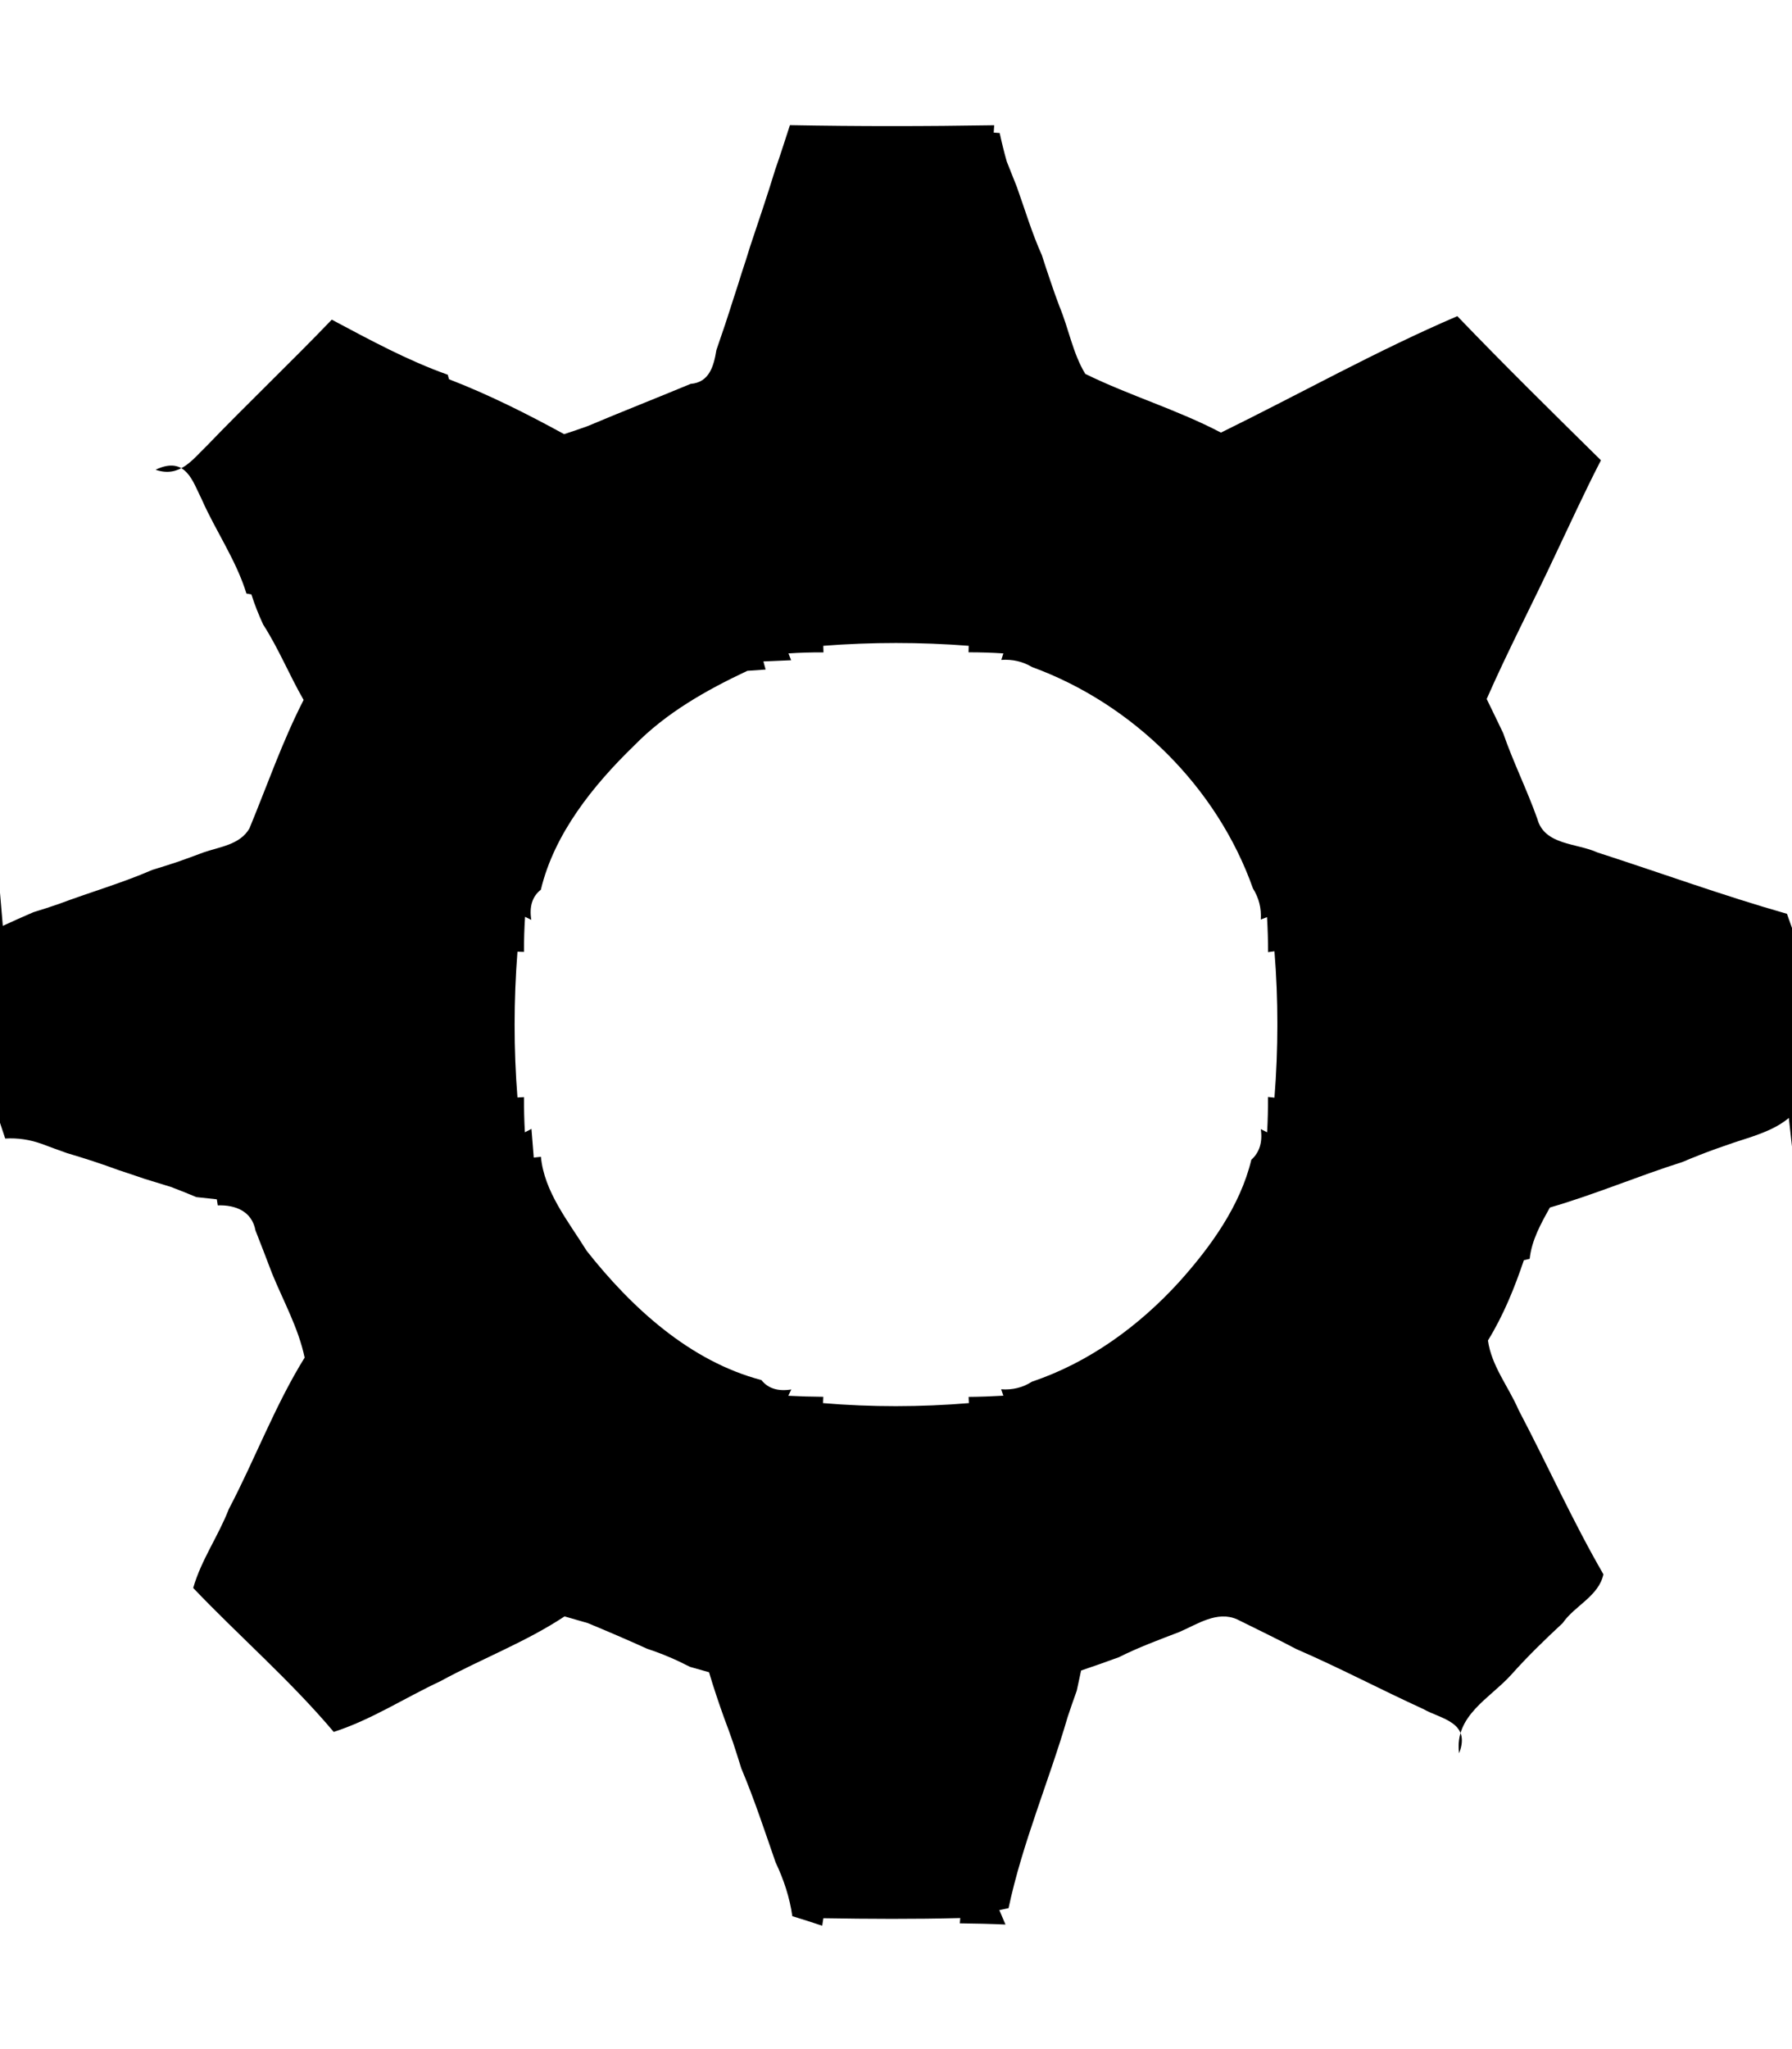 <?xml version="1.0" encoding="UTF-8" ?>
<!DOCTYPE svg PUBLIC "-//W3C//DTD SVG 1.1//EN" "http://www.w3.org/Graphics/SVG/1.1/DTD/svg11.dtd">
<svg width="210pt" height="240pt" viewBox="0 0 210 240" version="1.1" xmlns="http://www.w3.org/2000/svg">
<g id="#000000ff">
<path fill="#000000" opacity="1.00" d=" M 92.57 14.66 C 100.55 14.81 108.53 14.80 116.51 14.67 L 116.45 15.53 L 117.15 15.58 C 117.39 16.70 117.67 17.82 117.98 18.92 C 118.37 19.90 118.76 20.88 119.15 21.86 C 120.11 24.54 120.92 27.28 122.09 29.88 C 122.41 30.88 122.74 31.88 123.08 32.87 C 123.42 33.88 123.77 34.88 124.15 35.88 C 125.24 38.48 125.71 41.37 127.18 43.79 C 132.34 46.33 137.96 47.98 143.08 50.67 C 152.32 46.14 161.33 41.08 170.78 37.03 C 176.28 42.76 181.95 48.33 187.61 53.91 C 185.71 57.59 183.99 61.36 182.21 65.10 C 179.59 70.71 176.71 76.20 174.22 81.87 C 174.87 83.19 175.51 84.53 176.15 85.86 C 177.33 89.27 178.95 92.51 180.16 95.92 C 180.99 99.00 184.79 98.74 187.19 99.84 C 194.60 102.23 201.92 104.90 209.41 107.03 L 210.00 108.69 L 210.00 134.29 L 209.63 130.94 C 208.33 132.03 206.75 132.64 205.18 133.18 C 202.46 134.04 199.78 134.98 197.16 136.10 C 191.94 137.75 186.89 139.91 181.63 141.43 C 180.58 143.31 179.49 145.25 179.26 147.44 L 178.58 147.60 C 177.48 150.85 176.18 154.07 174.37 157.00 C 174.78 159.99 176.79 162.42 177.96 165.14 C 181.32 171.53 184.28 178.13 187.90 184.39 C 187.34 186.97 184.54 188.05 183.12 190.11 C 181.04 192.04 179.00 194.02 177.11 196.14 C 174.63 198.90 170.40 200.94 170.99 205.35 C 172.41 201.68 168.82 201.33 166.79 200.17 C 161.80 197.89 156.94 195.32 151.90 193.14 C 149.62 191.93 147.29 190.82 144.98 189.67 C 142.64 188.62 140.31 190.24 138.22 191.14 C 135.82 192.06 133.41 192.95 131.12 194.10 C 129.65 194.64 128.17 195.16 126.69 195.66 C 126.56 196.26 126.31 197.44 126.18 198.03 C 125.81 199.05 125.45 200.09 125.11 201.12 C 122.93 208.61 119.81 215.86 118.19 223.49 L 117.11 223.72 C 117.29 224.14 117.65 224.98 117.83 225.41 C 116.04 225.33 114.26 225.29 112.48 225.27 L 112.53 224.65 C 107.19 224.79 101.84 224.76 96.49 224.67 L 96.35 225.55 C 95.19 225.16 94.02 224.79 92.85 224.43 C 92.54 222.23 91.84 220.13 90.89 218.13 C 89.61 214.44 88.39 210.72 86.87 207.12 C 86.56 206.11 86.24 205.11 85.91 204.11 C 85.57 203.13 85.22 202.16 84.85 201.19 C 84.22 199.43 83.62 197.65 83.09 195.86 C 82.53 195.71 81.42 195.39 80.86 195.23 C 79.25 194.40 77.58 193.68 75.86 193.12 C 73.55 192.07 71.21 191.07 68.87 190.10 C 68.19 189.90 66.84 189.51 66.16 189.32 C 61.59 192.34 56.41 194.29 51.61 196.91 C 47.43 198.86 43.52 201.43 39.11 202.85 C 34.04 196.84 28.06 191.67 22.64 185.99 C 23.57 182.73 25.59 179.91 26.81 176.76 C 29.89 170.90 32.22 164.62 35.70 159.01 C 34.97 155.54 33.22 152.42 31.89 149.17 C 31.26 147.48 30.59 145.80 29.94 144.12 C 29.52 141.87 27.61 141.11 25.52 141.18 L 25.41 140.47 C 24.81 140.41 23.61 140.27 23.01 140.21 C 22.02 139.79 21.03 139.40 20.03 139.02 C 19.00 138.70 17.97 138.38 16.94 138.07 C 15.93 137.72 14.91 137.38 13.90 137.05 C 11.91 136.31 9.89 135.66 7.86 135.06 C 6.87 134.71 5.88 134.35 4.90 133.98 C 3.52 133.48 2.07 133.26 0.61 133.35 L 0.00 131.51 L 0.00 104.56 L 0.33 108.44 C 1.52 107.89 2.71 107.36 3.92 106.84 C 4.91 106.54 5.90 106.22 6.88 105.88 C 10.52 104.51 14.27 103.44 17.84 101.89 C 18.86 101.58 19.87 101.26 20.89 100.92 C 21.88 100.57 22.86 100.21 23.85 99.84 C 25.74 99.18 28.12 98.95 29.23 97.03 C 31.31 92.00 33.09 86.83 35.58 81.98 C 33.91 79.08 32.65 75.96 30.84 73.15 C 30.31 72.00 29.84 70.82 29.46 69.62 L 28.88 69.52 C 27.67 65.59 25.27 62.19 23.62 58.44 C 22.59 56.42 21.78 53.32 18.23 55.02 C 21.10 56.00 22.59 53.78 24.23 52.22 C 29.04 47.22 34.08 42.44 38.88 37.44 C 43.30 39.79 47.74 42.21 52.47 43.89 L 52.62 44.42 C 57.26 46.21 61.74 48.46 66.11 50.85 C 67.03 50.55 67.95 50.24 68.86 49.91 C 72.87 48.22 76.92 46.63 80.94 44.96 C 83.13 44.79 83.65 42.86 83.95 41.01 C 84.29 40.02 84.62 39.02 84.97 38.02 C 85.30 37.01 85.64 35.98 85.96 34.96 C 86.29 33.95 86.62 32.94 86.93 31.92 C 87.27 30.90 87.60 29.88 87.91 28.85 C 88.91 25.85 89.94 22.85 90.86 19.82 C 91.47 18.11 92.00 16.38 92.57 14.66 M 96.48 75.64 L 96.50 76.41 C 95.13 76.40 93.76 76.44 92.40 76.53 L 92.71 77.33 C 91.90 77.37 90.27 77.44 89.46 77.47 L 89.72 78.42 C 89.18 78.46 88.11 78.53 87.58 78.57 C 82.77 80.83 78.06 83.49 74.32 87.32 C 69.51 91.98 64.95 97.65 63.38 104.21 C 62.38 104.99 62.01 106.17 62.26 107.74 L 61.53 107.38 C 61.44 108.75 61.40 110.12 61.41 111.49 L 60.64 111.47 C 60.20 117.15 60.19 122.86 60.64 128.54 L 61.41 128.50 C 61.40 129.87 61.43 131.25 61.51 132.62 L 62.28 132.22 C 62.35 133.06 62.49 134.74 62.55 135.58 L 63.39 135.49 C 63.77 139.60 66.62 143.07 68.75 146.50 C 74.02 153.18 80.88 159.45 89.23 161.64 C 90.00 162.62 91.17 162.99 92.73 162.74 L 92.38 163.48 C 93.74 163.55 95.11 163.59 96.48 163.60 L 96.45 164.34 C 102.13 164.82 107.85 164.81 113.54 164.34 L 113.51 163.61 C 114.87 163.60 116.22 163.55 117.58 163.47 L 117.32 162.72 C 118.65 162.82 119.86 162.52 120.95 161.82 C 127.60 159.59 133.45 155.33 138.16 150.17 C 141.86 146.06 145.34 141.24 146.64 135.84 C 147.60 134.97 147.97 133.78 147.75 132.25 L 148.49 132.62 C 148.57 131.24 148.60 129.86 148.59 128.48 L 149.35 128.56 C 149.80 122.86 149.81 117.13 149.35 111.42 L 148.60 111.52 C 148.60 110.15 148.56 108.78 148.48 107.42 L 147.75 107.70 C 147.83 106.36 147.52 105.15 146.83 104.06 C 142.63 92.19 132.76 82.44 120.95 78.13 C 119.86 77.48 118.66 77.20 117.34 77.29 L 117.58 76.53 C 116.22 76.44 114.86 76.40 113.50 76.40 L 113.52 75.64 C 107.84 75.20 102.15 75.20 96.48 75.64 Z" />
</g>
</svg>
